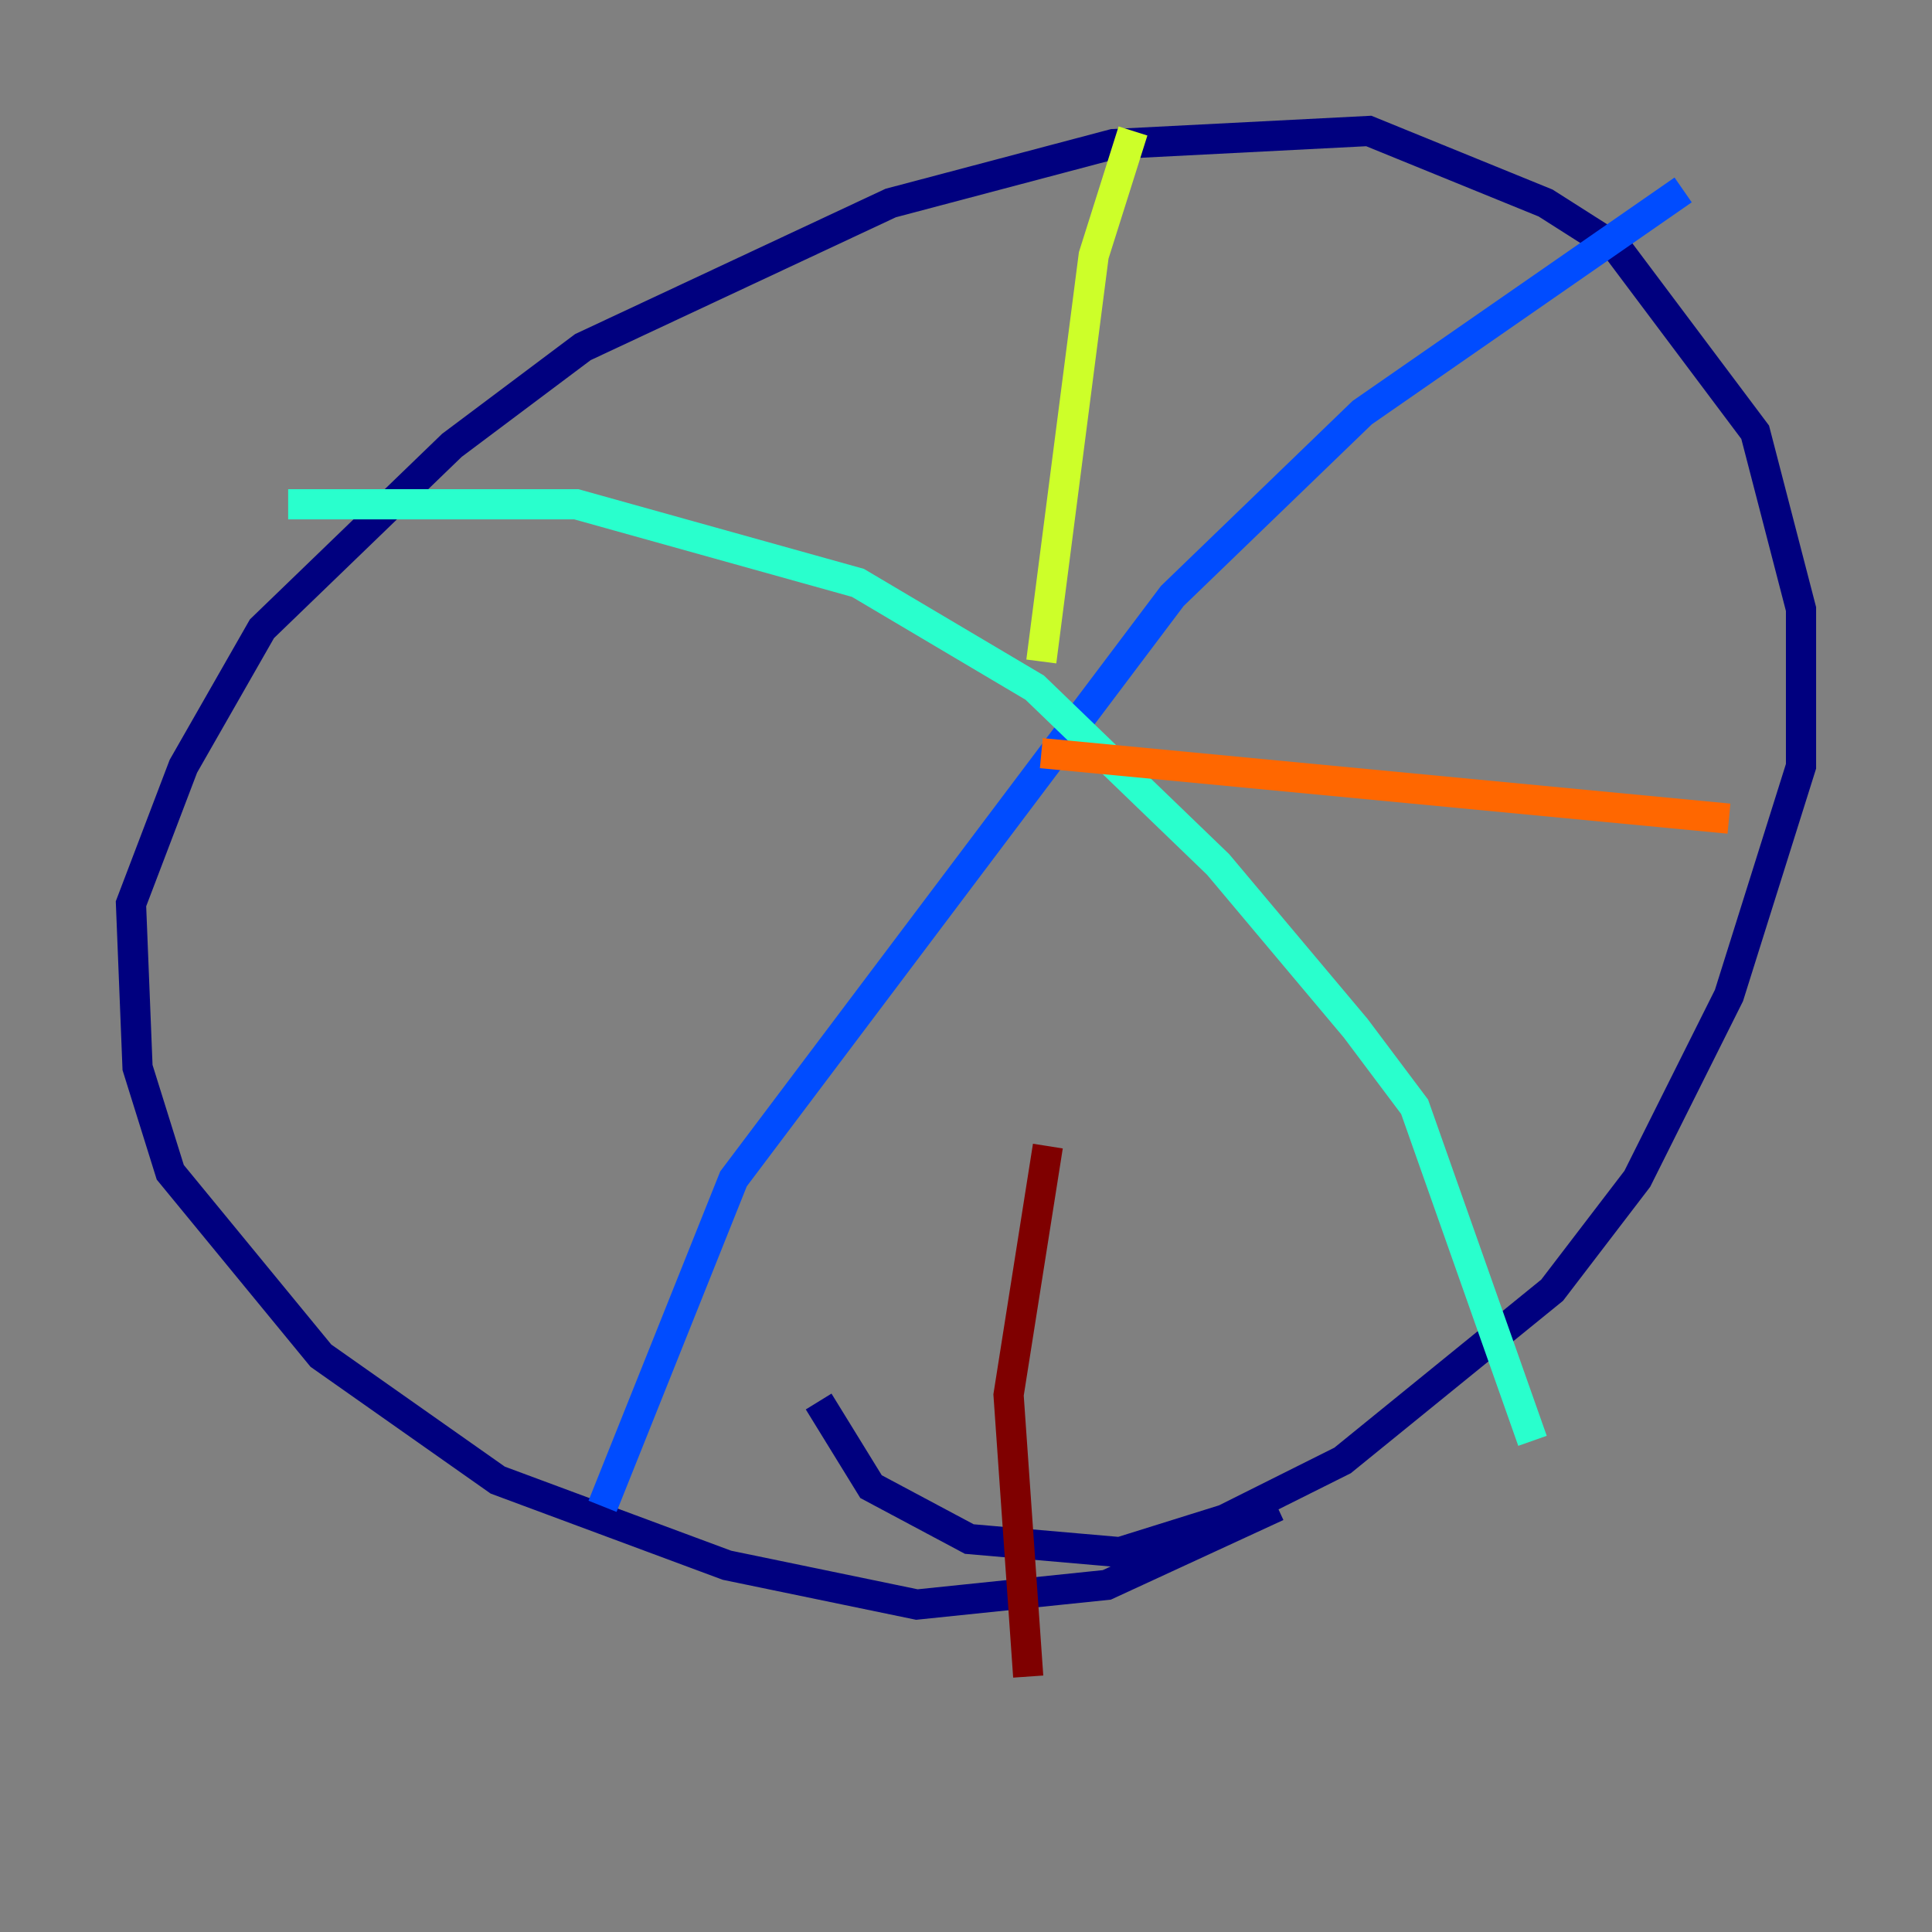 <?xml version="1.0" encoding="utf-8" ?>
<svg baseProfile="tiny" height="128" version="1.2" viewBox="0,0,128,128" width="128" xmlns="http://www.w3.org/2000/svg" xmlns:ev="http://www.w3.org/2001/xml-events" xmlns:xlink="http://www.w3.org/1999/xlink"><rect x="0" y="0" width="128" height="128" fill="#808080" stroke="none"/><defs /><polyline fill="none" points="84.61,99.797 73.329,105.003 60.746,106.305 48.163,103.702 32.976,98.061 21.261,89.817 11.281,77.668 9.112,70.725 8.678,59.878 12.149,50.766 17.356,41.654 29.939,29.505 38.617,22.997 59.01,13.451 73.763,9.546 90.685,8.678 102.4,13.451 107.173,16.488 116.285,28.637 119.322,40.352 119.322,50.766 114.549,65.953 108.475,78.102 102.834,85.478 88.949,96.759 81.139,100.664 74.197,102.834 64.217,101.966 57.709,98.495 54.237,92.854" stroke="#00007f" stroke-width="2" /><polyline fill="none" points="111.512,12.583 90.251,27.336 77.668,39.485 48.597,78.102 39.919,99.797" stroke="#004cff" stroke-width="2" /><polyline fill="none" points="19.091,33.41 38.183,33.41 56.841,38.617 68.556,45.559 80.705,57.275 89.817,68.122 93.722,73.329 101.532,95.458" stroke="#29ffcd" stroke-width="2" /><polyline fill="none" points="75.064,8.678 72.461,16.922 68.99,43.824" stroke="#cdff29" stroke-width="2" /><polyline fill="none" points="114.549,54.237 68.99,49.898" stroke="#ff6700" stroke-width="2" /><polyline fill="none" points="68.122,111.078 66.82,92.42 69.424,75.932" stroke="#7f0000" stroke-width="2" /></svg>